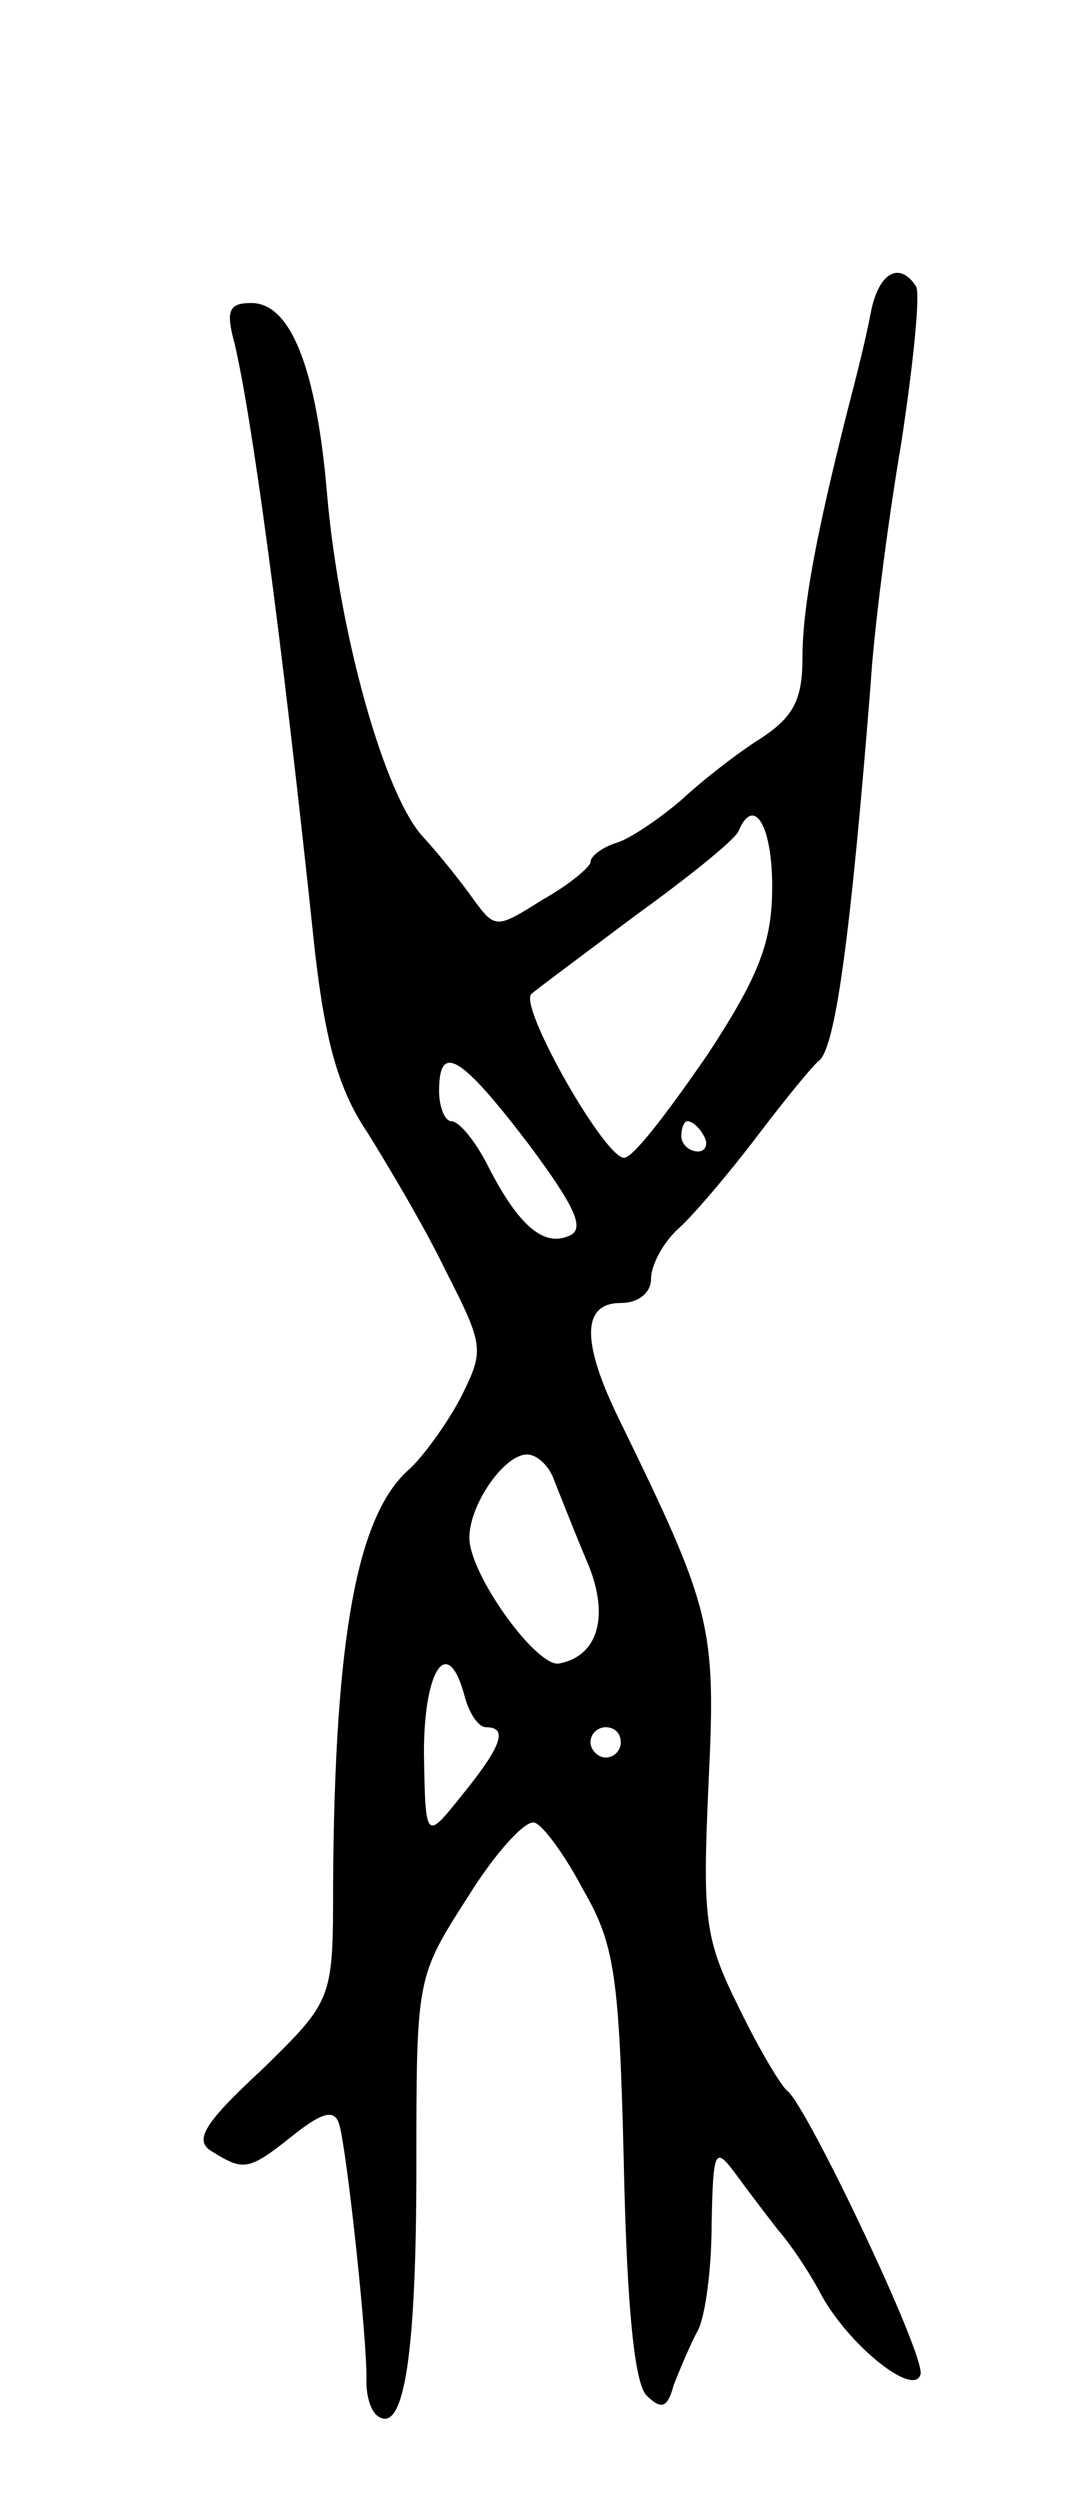 <svg version="1.0" xmlns="http://www.w3.org/2000/svg"
 width="71pt" height="165pt" viewBox="0 0 71 165"
 preserveAspectRatio="xMidYMid meet">
<g transform="translate(0,165) scale(0.1,-0.1)"
fill="#000000" stroke="none">
<path d="M575 1443 c-3 -16 -10 -44 -15 -63 -21 -83 -30 -131 -30 -164 0 -28
-6 -39 -27 -53 -16 -10 -39 -28 -53 -41 -14 -12 -33 -25 -42 -28 -10 -3 -18
-9 -18 -13 0 -3 -14 -15 -32 -25 -30 -19 -31 -19 -45 0 -7 10 -22 29 -33 41
-26 27 -56 135 -64 227 -7 83 -24 126 -50 126 -15 0 -17 -5 -11 -27 11 -47 30
-183 53 -401 7 -61 16 -92 35 -120 13 -21 37 -61 51 -90 26 -51 26 -53 10 -85
-9 -17 -25 -39 -34 -47 -34 -30 -49 -110 -50 -273 0 -77 0 -77 -47 -123 -39
-36 -45 -47 -33 -54 21 -13 24 -13 54 11 19 15 27 17 30 7 5 -16 19 -146 18
-170 0 -10 3 -20 8 -23 17 -11 25 42 25 165 0 125 0 125 34 178 18 29 38 51
44 49 5 -1 20 -21 32 -44 21 -36 24 -57 27 -181 2 -94 7 -145 15 -153 10 -10
14 -8 18 7 4 10 11 27 16 36 5 10 9 41 9 70 1 49 2 52 16 33 8 -11 21 -28 28
-37 8 -9 20 -27 27 -40 18 -35 63 -71 67 -55 3 13 -75 177 -88 187 -4 3 -19
28 -32 55 -23 46 -24 59 -20 149 5 103 2 114 -59 239 -25 51 -25 77 1 77 12 0
20 7 20 16 0 9 8 24 18 33 10 9 33 36 52 61 19 25 37 47 41 50 11 9 21 85 34
248 2 34 11 105 20 158 8 52 13 100 10 105 -11 17 -25 9 -30 -18z m-65 -378
c0 -36 -8 -58 -42 -110 -24 -35 -48 -67 -55 -69 -11 -5 -71 100 -62 108 2 2
33 25 69 52 36 26 67 51 68 56 10 23 22 3 22 -37z m-161 -170 c32 -43 38 -57
26 -61 -17 -7 -34 9 -54 49 -8 15 -18 27 -23 27 -4 0 -8 9 -8 20 0 32 14 24
59 -35z m116 5 c3 -5 1 -10 -4 -10 -6 0 -11 5 -11 10 0 6 2 10 4 10 3 0 8 -4
11 -10z m-99 -227 c4 -10 13 -33 21 -52 16 -36 9 -64 -18 -69 -15 -2 -59 59
-59 83 0 22 23 55 38 55 7 0 15 -8 18 -17z m-59 -143 c3 -11 9 -20 14 -20 15
0 10 -13 -16 -45 -24 -30 -24 -30 -25 28 0 56 16 79 27 37z m103 -30 c0 -5 -4
-10 -10 -10 -5 0 -10 5 -10 10 0 6 5 10 10 10 6 0 10 -4 10 -10z"/>
</g>
</svg>
